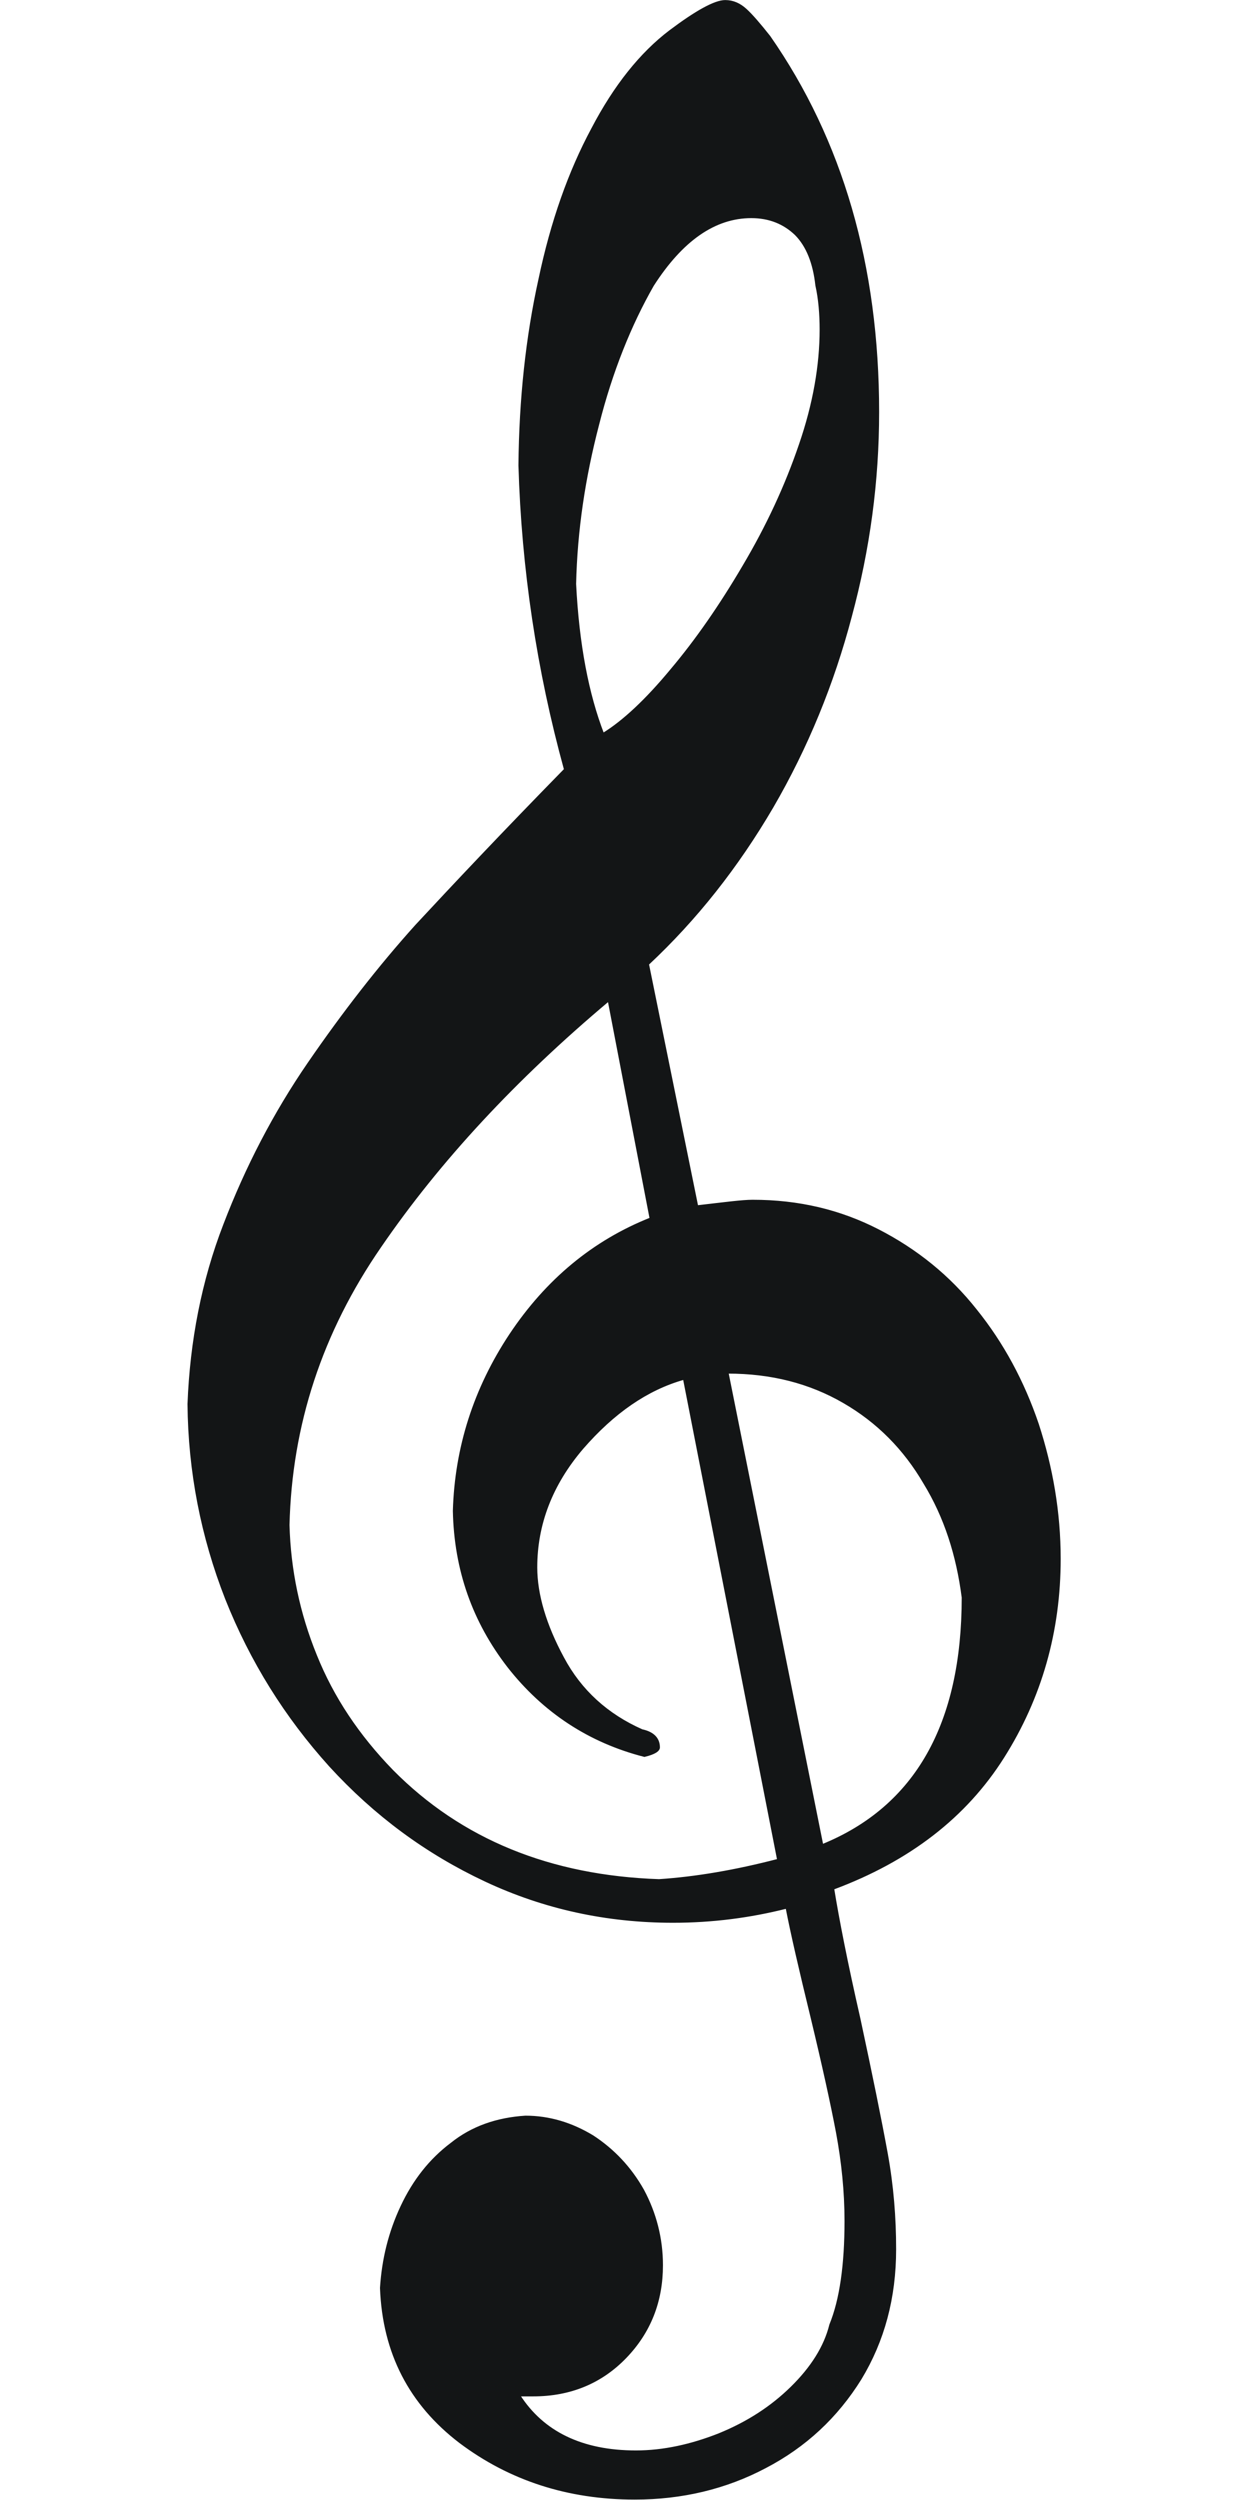 <?xml version="1.0" encoding="UTF-8" standalone="no"?>
<!-- Created with Sodipodi ("http://www.sodipodi.com/") -->
<svg
   xmlns:dc="http://purl.org/dc/elements/1.1/"
   xmlns:cc="http://web.resource.org/cc/"
   xmlns:rdf="http://www.w3.org/1999/02/22-rdf-syntax-ns#"
   xmlns:svg="http://www.w3.org/2000/svg"
   xmlns="http://www.w3.org/2000/svg"
   xmlns:xlink="http://www.w3.org/1999/xlink"
   xmlns:sodipodi="http://sodipodi.sourceforge.net/DTD/sodipodi-0.dtd"
   xmlns:inkscape="http://www.inkscape.org/namespaces/inkscape"
   xml:space="preserve"
   width="200"
   height="400"
   style="shape-rendering:geometricPrecision; text-rendering:geometricPrecision; image-rendering:optimizeQuality; fill-rule:evenodd"
   viewBox="0 0 8268 11692"
   id="svg2"
   sodipodi:version="0.32"
   inkscape:version="0.44"
   sodipodi:docname="aboutlogo.svg"
   sodipodi:docbase="/home/jopsen/development/TheLastRipper"
   version="1.0"><sodipodi:namedview
     inkscape:window-height="693"
     inkscape:window-width="1014"
     inkscape:pageshadow="2"
     inkscape:pageopacity="0"
     borderopacity="1.0"
     bordercolor="#666666"
     pagecolor="white"
     id="base"
     inkscape:zoom="0.99999999"
     inkscape:cx="189.96577"
     inkscape:cy="176.58147"
     inkscape:window-x="5"
     inkscape:window-y="47"
     inkscape:current-layer="svg2"
     width="200px"
     height="400px" /><defs
     id="defs4"><linearGradient
       id="linearGradient2852"><stop
         style="stop-color:white;stop-opacity:1;"
         offset="0"
         id="stop2854" /><stop
         style="stop-color:white;stop-opacity:0;"
         offset="1"
         id="stop2856" /></linearGradient><linearGradient
       id="linearGradient2853"><stop
         style="stop-color:#959ba5;stop-opacity:1;"
         offset="0"
         id="stop2855" /><stop
         id="stop2865"
         offset="0.5"
         style="stop-color:#79808b;stop-opacity:0.749;" /><stop
         style="stop-color:#4f535a;stop-opacity:0.624;"
         offset="0.5"
         id="stop2867" /><stop
         id="stop2869"
         offset="1"
         style="stop-color:black;stop-opacity:0.561;" /></linearGradient><linearGradient
       inkscape:collect="always"
       id="linearGradient2845"><stop
         style="stop-color:#f3f8ff;stop-opacity:1;"
         offset="0"
         id="stop2847" /><stop
         style="stop-color:#f3f8ff;stop-opacity:0;"
         offset="1"
         id="stop2849" /></linearGradient><style
       type="text/css"
       id="style6">
   
    .str0 {stroke:#131516;stroke-width:3}
    .str1 {stroke:#131516;stroke-width:42}
    .fil1 {fill:none}
    .fil0 {fill:#131516}
   
  </style><linearGradient
       inkscape:collect="always"
       xlink:href="#linearGradient2845"
       id="linearGradient2851"
       x1="4151.337"
       y1="-502.926"
       x2="4151.337"
       y2="9104.538"
       gradientUnits="userSpaceOnUse" /><radialGradient
       inkscape:collect="always"
       xlink:href="#XMLID_2_"
       id="radialGradient2843"
       gradientUnits="userSpaceOnUse"
       cx="46.064"
       cy="16.075"
       r="107.292" /><radialGradient
       inkscape:collect="always"
       xlink:href="#XMLID_2_"
       id="radialGradient2845"
       gradientUnits="userSpaceOnUse"
       cx="46.064"
       cy="16.075"
       r="107.292" /><linearGradient
       inkscape:collect="always"
       xlink:href="#linearGradient2845"
       id="linearGradient1952"
       gradientUnits="userSpaceOnUse"
       x1="4151.337"
       y1="-502.926"
       x2="4151.337"
       y2="9104.538" /><radialGradient
       inkscape:collect="always"
       xlink:href="#XMLID_2_"
       id="radialGradient1954"
       gradientUnits="userSpaceOnUse"
       cx="46.064"
       cy="16.075"
       r="107.292" /><linearGradient
       inkscape:collect="always"
       xlink:href="#linearGradient2852"
       id="linearGradient1956"
       gradientUnits="userSpaceOnUse"
       x1="4225.344"
       y1="20004.281"
       x2="4225.344"
       y2="5526.297"
       spreadMethod="pad" /><linearGradient
       inkscape:collect="always"
       xlink:href="#linearGradient2845"
       id="linearGradient4065"
       gradientUnits="userSpaceOnUse"
       x1="4151.337"
       y1="-502.926"
       x2="4151.337"
       y2="9104.538" /><radialGradient
       inkscape:collect="always"
       xlink:href="#XMLID_2_"
       id="radialGradient4067"
       gradientUnits="userSpaceOnUse"
       cx="46.064"
       cy="16.075"
       r="107.292" /><linearGradient
       inkscape:collect="always"
       xlink:href="#linearGradient2852"
       id="linearGradient4069"
       gradientUnits="userSpaceOnUse"
       spreadMethod="pad"
       x1="4225.344"
       y1="20004.281"
       x2="4225.344"
       y2="5526.297" /><linearGradient
       inkscape:collect="always"
       xlink:href="#linearGradient2852"
       id="linearGradient4072"
       gradientUnits="userSpaceOnUse"
       spreadMethod="pad"
       x1="4225.344"
       y1="20004.281"
       x2="4225.344"
       y2="5526.297"
       gradientTransform="matrix(0.696,0,0,0.696,1274.695,-2208.923)" /></defs><g
     id="g1892"
     transform="matrix(0.707,0,0,0.707,1210.641,-2421.995)"><g
       transform="matrix(5.681,0,0,5.747,-6687.38,-32220.01)"
       id="Layer 1"><path
         style="fill:#131516;stroke:#131516;stroke-width:3"
         id="path9"
         d="M 2002,7851 C 1941,7868 1886,7906 1835,7964 C 1784,8023 1759,8088 1759,8158 C 1759,8202 1774,8252 1803,8305 C 1832,8359 1876,8398 1933,8423 C 1952,8427 1961,8437 1961,8451 C 1961,8456 1954,8461 1937,8465 C 1846,8442 1771,8393 1713,8320 C 1655,8246 1625,8162 1623,8066 C 1626,7963 1657,7867 1716,7779 C 1776,7690 1853,7627 1947,7590 L 1878,7235 C 1724,7363 1599,7496 1502,7636 C 1405,7775 1355,7926 1351,8089 C 1353,8162 1368,8233 1396,8301 C 1424,8370 1466,8432 1522,8489 C 1635,8602 1782,8661 1961,8667 C 2022,8663 2087,8652 2157,8634 L 2002,7851 z M 2074,7841 L 2230,8610 C 2384,8548 2461,8413 2461,8207 C 2452,8138 2432,8076 2398,8021 C 2365,7965 2321,7921 2265,7889 C 2209,7857 2146,7841 2074,7841 z M 1869,6801 C 1902,6781 1940,6746 1981,6697 C 2022,6649 2062,6592 2100,6528 C 2139,6463 2170,6397 2193,6330 C 2216,6264 2227,6201 2227,6143 C 2227,6118 2225,6093 2220,6071 C 2216,6035 2205,6007 2186,5988 C 2167,5970 2143,5960 2113,5960 C 2053,5960 1999,5997 1951,6071 C 1914,6135 1883,6211 1861,6297 C 1838,6384 1825,6470 1823,6557 C 1828,6656 1844,6737 1869,6801 z M 1806,6859 C 1761,6697 1736,6532 1731,6364 C 1732,6256 1743,6155 1764,6061 C 1784,5967 1813,5886 1851,5816 C 1888,5746 1931,5693 1979,5657 C 2022,5625 2053,5608 2070,5608 C 2083,5608 2094,5613 2104,5622 C 2114,5631 2127,5646 2143,5666 C 2262,5835 2322,6039 2322,6277 C 2322,6390 2307,6500 2277,6610 C 2248,6719 2205,6823 2148,6920 C 2090,7018 2022,7103 1943,7176 L 2024,7570 C 2068,7565 2098,7561 2115,7561 C 2191,7561 2259,7577 2322,7609 C 2385,7641 2439,7684 2483,7739 C 2527,7793 2561,7855 2585,7925 C 2608,7995 2621,8068 2621,8144 C 2621,8262 2590,8370 2528,8467 C 2466,8564 2373,8635 2248,8681 C 2256,8730 2270,8801 2291,8892 C 2311,8984 2326,9057 2336,9111 C 2346,9165 2350,9217 2350,9268 C 2350,9347 2331,9417 2293,9479 C 2254,9541 2202,9589 2136,9623 C 2071,9657 1999,9674 1921,9674 C 1811,9674 1715,9643 1633,9582 C 1551,9520 1507,9437 1503,9331 C 1506,9284 1517,9240 1537,9198 C 1557,9156 1584,9122 1619,9096 C 1653,9069 1694,9055 1741,9052 C 1780,9052 1817,9063 1852,9084 C 1886,9106 1914,9135 1935,9172 C 1955,9209 1966,9250 1966,9294 C 1966,9353 1946,9403 1906,9444 C 1866,9485 1815,9506 1754,9506 L 1731,9506 C 1770,9566 1834,9597 1923,9597 C 1968,9597 2014,9587 2060,9569 C 2107,9550 2146,9525 2179,9493 C 2212,9461 2234,9427 2243,9391 C 2260,9350 2268,9293 2268,9222 C 2268,9174 2263,9126 2254,9078 C 2245,9031 2231,8968 2212,8890 C 2193,8813 2179,8753 2171,8712 C 2111,8727 2049,8735 1984,8735 C 1875,8735 1772,8713 1675,8668 C 1578,8623 1493,8561 1419,8481 C 1346,8401 1289,8311 1248,8209 C 1208,8108 1187,8002 1186,7892 C 1190,7790 1209,7692 1245,7600 C 1281,7507 1327,7419 1384,7337 C 1441,7255 1500,7180 1561,7113 C 1623,7047 1704,6962 1806,6859 z "
         class="fil0 str0" /></g></g><g
     inkscape:groupmode="layer"
     id="layer1"
     inkscape:label="Shadow"
     style="opacity:1;display:none" /><g
     inkscape:groupmode="layer"
     id="layer2"
     inkscape:label="sss"
     style="opacity:1;display:inline" /></svg>